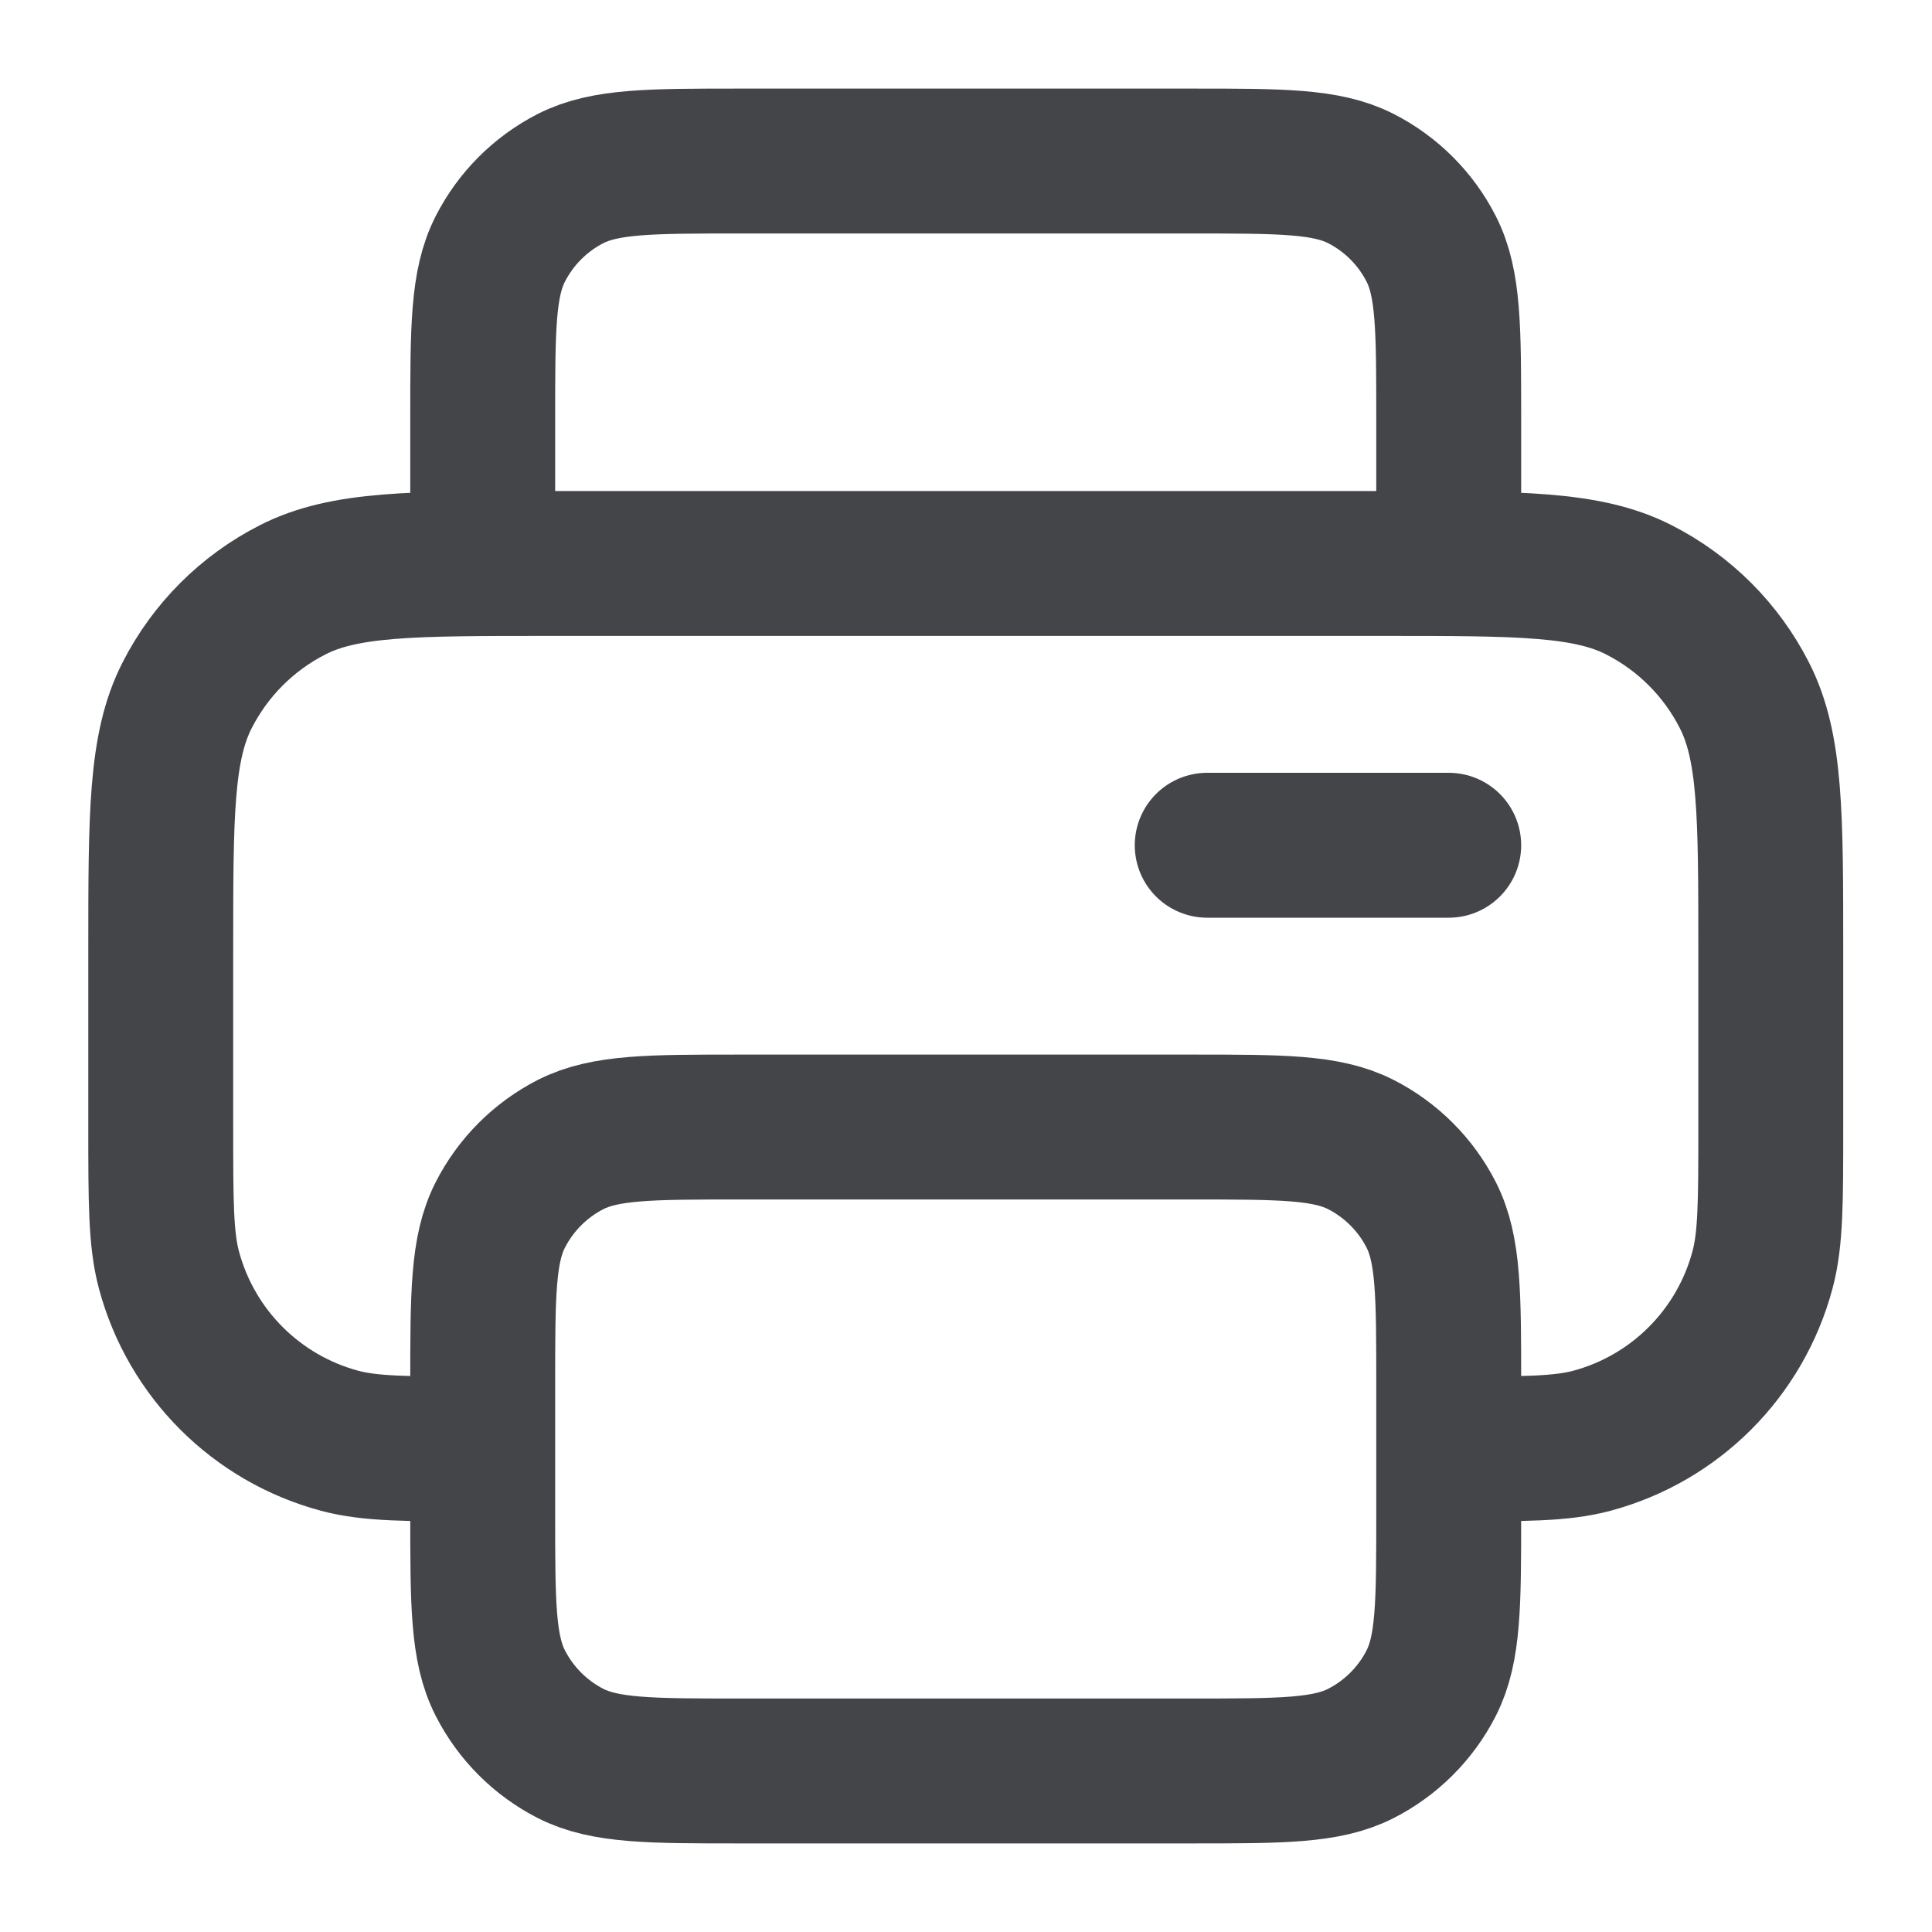 <svg width="20" height="20" viewBox="0 0 20 20" fill="none" xmlns="http://www.w3.org/2000/svg">
<g clip-path="url(#clip0_6305_3407)">
<path d="M14.997 5.833V4.333C14.997 3.4 14.997 2.933 14.816 2.577C14.656 2.263 14.401 2.008 14.087 1.848C13.731 1.667 13.264 1.667 12.331 1.667H7.664C6.731 1.667 6.264 1.667 5.907 1.848C5.594 2.008 5.339 2.263 5.179 2.577C4.997 2.933 4.997 3.4 4.997 4.333V5.833M4.997 15C4.222 15 3.835 15 3.517 14.915C2.654 14.684 1.98 14.01 1.749 13.147C1.664 12.829 1.664 12.442 1.664 11.667V9.833C1.664 8.433 1.664 7.733 1.937 7.198C2.176 6.728 2.559 6.345 3.029 6.106C3.564 5.833 4.264 5.833 5.664 5.833H14.331C15.731 5.833 16.431 5.833 16.966 6.106C17.436 6.345 17.819 6.728 18.058 7.198C18.331 7.733 18.331 8.433 18.331 9.833V11.667C18.331 12.442 18.331 12.829 18.245 13.147C18.014 14.01 17.34 14.684 16.478 14.915C16.16 15 15.772 15 14.997 15M12.497 8.75H14.997M7.664 18.333H12.331C13.264 18.333 13.731 18.333 14.087 18.152C14.401 17.992 14.656 17.737 14.816 17.423C14.997 17.067 14.997 16.6 14.997 15.667V14.333C14.997 13.4 14.997 12.933 14.816 12.577C14.656 12.263 14.401 12.008 14.087 11.848C13.731 11.667 13.264 11.667 12.331 11.667H7.664C6.731 11.667 6.264 11.667 5.907 11.848C5.594 12.008 5.339 12.263 5.179 12.577C4.997 12.933 4.997 13.4 4.997 14.333V15.667C4.997 16.6 4.997 17.067 5.179 17.423C5.339 17.737 5.594 17.992 5.907 18.152C6.264 18.333 6.731 18.333 7.664 18.333Z" stroke="#434549" stroke-width="1.5" stroke-linecap="round" stroke-linejoin="round"/>
</g>
<defs>
<clipPath id="clip0_6305_3407">
<rect width="20" height="20" fill="white"/>
</clipPath>
</defs>
</svg>
